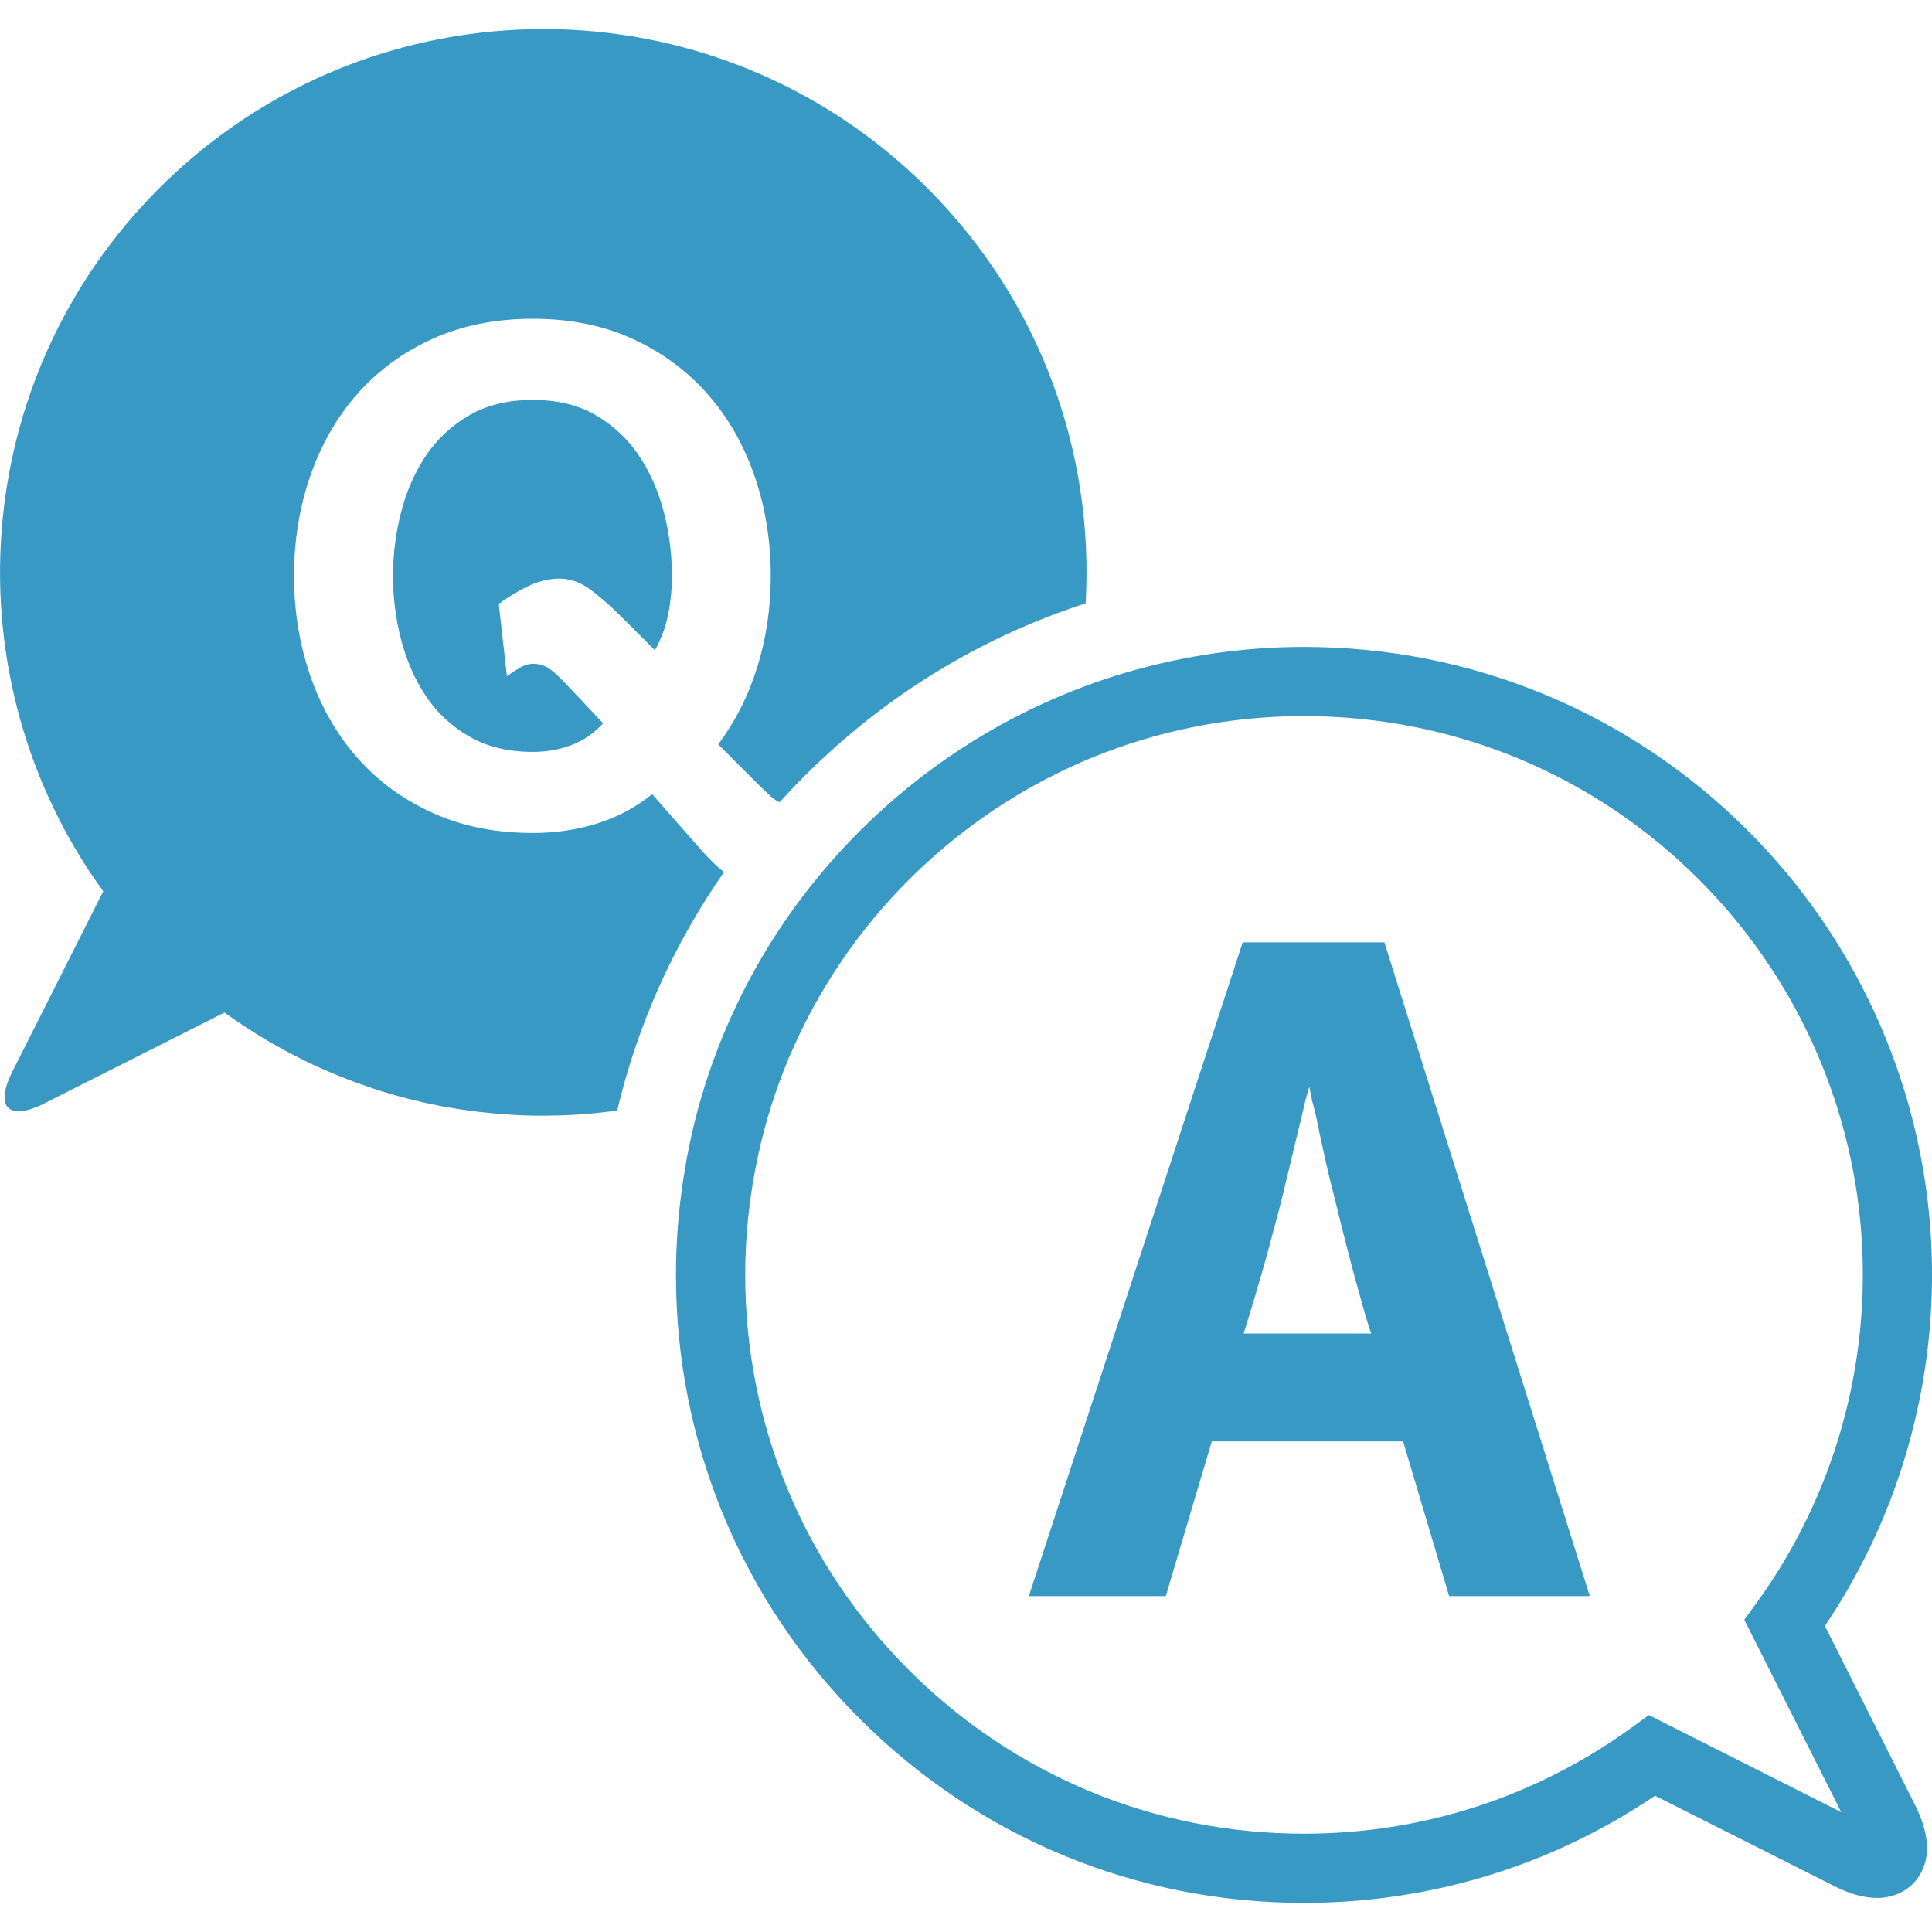 <?xml version="1.0" encoding="UTF-8" standalone="no"?><!DOCTYPE svg PUBLIC "-//W3C//DTD SVG 1.1//EN" "http://www.w3.org/Graphics/SVG/1.1/DTD/svg11.dtd"><svg width="100%" height="100%" viewBox="0 0 32 32" version="1.1" xmlns="http://www.w3.org/2000/svg" xmlns:xlink="http://www.w3.org/1999/xlink" xml:space="preserve" style="fill-rule:evenodd;clip-rule:evenodd;stroke-linejoin:round;stroke-miterlimit:1.414;"><g><path d="M9.231,9.584c0.188,-0.007 0.365,0.05 0.531,0.169c0.166,0.121 0.351,0.283 0.554,0.486l0.531,0.531c0.105,-0.188 0.179,-0.387 0.22,-0.594c0.042,-0.207 0.062,-0.42 0.062,-0.638c0,-0.362 -0.045,-0.716 -0.135,-1.062c-0.091,-0.347 -0.229,-0.657 -0.413,-0.933c-0.184,-0.273 -0.421,-0.495 -0.711,-0.665c-0.29,-0.17 -0.639,-0.254 -1.045,-0.254c-0.406,0 -0.758,0.084 -1.051,0.254c-0.294,0.17 -0.533,0.392 -0.717,0.666c-0.185,0.275 -0.322,0.586 -0.412,0.933c-0.09,0.347 -0.136,0.7 -0.136,1.062c0,0.361 0.045,0.716 0.136,1.062c0.091,0.347 0.228,0.658 0.412,0.933c0.184,0.275 0.423,0.496 0.717,0.666c0.293,0.169 0.645,0.254 1.051,0.254c0.227,0 0.438,-0.037 0.639,-0.113c0.199,-0.075 0.374,-0.195 0.525,-0.361l-0.565,-0.6c-0.091,-0.098 -0.179,-0.184 -0.266,-0.26c-0.087,-0.074 -0.183,-0.116 -0.288,-0.124c-0.083,-0.007 -0.162,0.01 -0.237,0.052c-0.075,0.041 -0.154,0.092 -0.237,0.152l-0.135,-1.198c0.142,-0.106 0.297,-0.199 0.463,-0.282c0.166,-0.083 0.335,-0.128 0.507,-0.136Z" style="fill:#389ac4;fill-rule:nonzero;"/><path d="M11.616,14.081l-0.814,-0.927c-0.271,0.219 -0.574,0.38 -0.909,0.485c-0.335,0.105 -0.69,0.158 -1.067,0.158c-0.617,0 -1.172,-0.111 -1.661,-0.333c-0.489,-0.222 -0.903,-0.524 -1.243,-0.909c-0.339,-0.384 -0.6,-0.835 -0.78,-1.355c-0.18,-0.52 -0.272,-1.074 -0.272,-1.661c0,-0.588 0.091,-1.142 0.271,-1.661c0.18,-0.519 0.441,-0.972 0.779,-1.355c0.34,-0.385 0.754,-0.688 1.243,-0.91c0.489,-0.222 1.044,-0.333 1.661,-0.333c0.617,0 1.17,0.111 1.655,0.333c0.485,0.223 0.897,0.525 1.237,0.91c0.339,0.384 0.599,0.836 0.779,1.355c0.18,0.519 0.271,1.073 0.271,1.661c0,0.527 -0.074,1.028 -0.221,1.503c-0.147,0.475 -0.363,0.903 -0.649,1.287l0.61,0.611c0.098,0.098 0.188,0.184 0.271,0.26c0.042,0.038 0.088,0.067 0.136,0.088c0.134,-0.148 0.272,-0.295 0.416,-0.438c1.327,-1.328 2.918,-2.296 4.653,-2.857c0.14,-2.471 -0.732,-4.988 -2.62,-6.875c-1.757,-1.758 -4.062,-2.637 -6.364,-2.637c-0.271,0 -0.54,0.014 -0.809,0.037c-2.024,0.182 -4.001,1.048 -5.553,2.6c-3.173,3.173 -3.48,8.125 -0.926,11.645l-1.506,2.988c-0.023,0.047 -0.043,0.09 -0.06,0.131c-0.005,0.012 -0.009,0.023 -0.013,0.035c-0.013,0.033 -0.023,0.064 -0.031,0.096c-0.002,0.006 -0.004,0.014 -0.006,0.021c-0.009,0.035 -0.014,0.068 -0.017,0.1c-0.001,0.008 -0.001,0.014 -0.001,0.021c0,0.023 0,0.045 0.004,0.066c0,0.008 0.001,0.014 0.002,0.02c0.006,0.025 0.013,0.047 0.023,0.066c0.002,0.002 0.004,0.004 0.004,0.006c0.011,0.018 0.023,0.031 0.039,0.043c0.004,0.004 0.009,0.008 0.014,0.012c0.016,0.01 0.033,0.02 0.053,0.025c0.004,0 0.006,0.002 0.01,0.004c0.022,0.006 0.049,0.008 0.077,0.01c0.009,0 0.019,-0.002 0.027,-0.002c0.017,0 0.034,-0.002 0.052,-0.004c0.012,-0.002 0.022,-0.004 0.034,-0.006c0.019,-0.004 0.038,-0.008 0.059,-0.014c0.013,-0.004 0.024,-0.008 0.037,-0.012c0.022,-0.006 0.046,-0.016 0.07,-0.025c0.012,-0.004 0.022,-0.008 0.035,-0.012c0.037,-0.016 0.075,-0.033 0.116,-0.055l2.986,-1.506c0.105,0.076 0.211,0.148 0.318,0.219c0.035,0.023 0.07,0.047 0.107,0.068c0.071,0.047 0.144,0.094 0.217,0.137c0.043,0.027 0.086,0.051 0.13,0.076c0.067,0.039 0.134,0.076 0.201,0.113c0.046,0.025 0.093,0.051 0.14,0.074c0.066,0.035 0.133,0.068 0.199,0.102c0.048,0.023 0.096,0.047 0.145,0.07c0.066,0.031 0.133,0.061 0.2,0.09c0.049,0.021 0.097,0.043 0.146,0.062c0.068,0.029 0.138,0.057 0.207,0.084c0.048,0.02 0.095,0.037 0.144,0.055c0.074,0.027 0.148,0.053 0.223,0.078c0.043,0.016 0.088,0.031 0.131,0.045c0.094,0.031 0.188,0.059 0.281,0.086c0.025,0.006 0.051,0.016 0.076,0.021c0.119,0.033 0.238,0.064 0.359,0.092c0.037,0.01 0.074,0.016 0.111,0.025c0.084,0.018 0.168,0.035 0.252,0.053c0.048,0.008 0.096,0.016 0.143,0.023c0.074,0.014 0.149,0.027 0.225,0.037c0.051,0.008 0.102,0.014 0.152,0.021c0.072,0.01 0.145,0.018 0.217,0.025c0.053,0.006 0.104,0.012 0.156,0.016c0.072,0.006 0.145,0.012 0.217,0.016c0.051,0.004 0.104,0.008 0.155,0.01c0.073,0.004 0.147,0.006 0.22,0.008c0.051,0 0.102,0.002 0.151,0.002c0.059,0 0.117,0 0.176,-0.002c0.082,0 0.163,-0.002 0.245,-0.006c0.059,-0.002 0.116,-0.006 0.174,-0.008c0.08,-0.006 0.16,-0.012 0.24,-0.018c0.058,-0.006 0.116,-0.012 0.175,-0.018c0.079,-0.008 0.159,-0.018 0.237,-0.027c0.012,-0.002 0.023,-0.004 0.034,-0.006c0.336,-1.414 0.933,-2.75 1.769,-3.948c-0.119,-0.096 -0.244,-0.218 -0.375,-0.365Z" style="fill:#389ac4;fill-rule:nonzero;"/><path d="M30.226,26.931c1.301,-1.928 1.919,-4.254 1.746,-6.59c-0.185,-2.48 -1.256,-4.818 -3.018,-6.579c-1.965,-1.965 -4.577,-3.047 -7.355,-3.047c-0.825,0 -1.636,0.098 -2.419,0.284c-0.476,0.112 -0.941,0.259 -1.395,0.438c-1.311,0.516 -2.516,1.299 -3.542,2.325c-1.229,1.228 -2.111,2.708 -2.601,4.325c0.11,-0.033 0.221,-0.068 0.33,-0.105c-0.109,0.037 -0.22,0.072 -0.331,0.107c-0.14,0.463 -0.246,0.936 -0.32,1.42c-0.082,0.527 -0.125,1.064 -0.125,1.607c0,2.779 1.082,5.391 3.047,7.355c1.965,1.964 4.576,3.047 7.354,3.047c2.093,0 4.096,-0.613 5.815,-1.775l2.956,1.49c0.269,0.137 0.504,0.203 0.719,0.203c0.303,0 0.561,-0.137 0.707,-0.375c0.188,-0.305 0.161,-0.699 -0.079,-1.174l-1.489,-2.956Zm-2.915,1.476l-0.283,0.205c-1.584,1.15 -3.462,1.76 -5.43,1.76c-2.472,0 -4.796,-0.963 -6.544,-2.711c-1.748,-1.748 -2.711,-4.072 -2.711,-6.545c0,-0.672 0.074,-1.332 0.213,-1.975c0.121,-0.559 0.292,-1.104 0.514,-1.627c-0.055,0.027 -0.11,0.053 -0.166,0.078c0.057,-0.025 0.111,-0.053 0.168,-0.082c0.458,-1.084 1.125,-2.081 1.982,-2.938c0.68,-0.679 1.446,-1.238 2.274,-1.67c0.507,-0.265 1.036,-0.481 1.583,-0.646c0.86,-0.26 1.764,-0.395 2.688,-0.395c2.473,0 4.797,0.963 6.545,2.711c1.567,1.567 2.521,3.646 2.685,5.853c0.162,2.186 -0.453,4.359 -1.733,6.121l-0.205,0.283l1.606,3.186l-3.186,-1.608Z" style="fill:#389ac4;fill-rule:nonzero;"/><path d="M20.583,15.608l-3.542,10.828l2.268,0l0.762,-2.562l3.169,0l0.762,2.562l2.33,0l-3.402,-10.828l-2.347,0Zm0.016,6.479c0.113,-0.363 0.212,-0.689 0.295,-0.979c0.083,-0.29 0.176,-0.631 0.279,-1.025c0.052,-0.197 0.106,-0.416 0.163,-0.66c0.058,-0.244 0.111,-0.471 0.164,-0.684c0.051,-0.213 0.093,-0.387 0.124,-0.521l0.062,-0.217l0.047,0.232c0.041,0.146 0.083,0.326 0.124,0.545l0.141,0.637c0.051,0.207 0.093,0.373 0.124,0.496c0.062,0.26 0.127,0.52 0.194,0.777c0.067,0.26 0.129,0.492 0.187,0.699c0.057,0.207 0.105,0.379 0.147,0.514l0.062,0.186l-2.113,0l0,0Z" style="fill:#389ac4;fill-rule:nonzero;"/></g></svg>